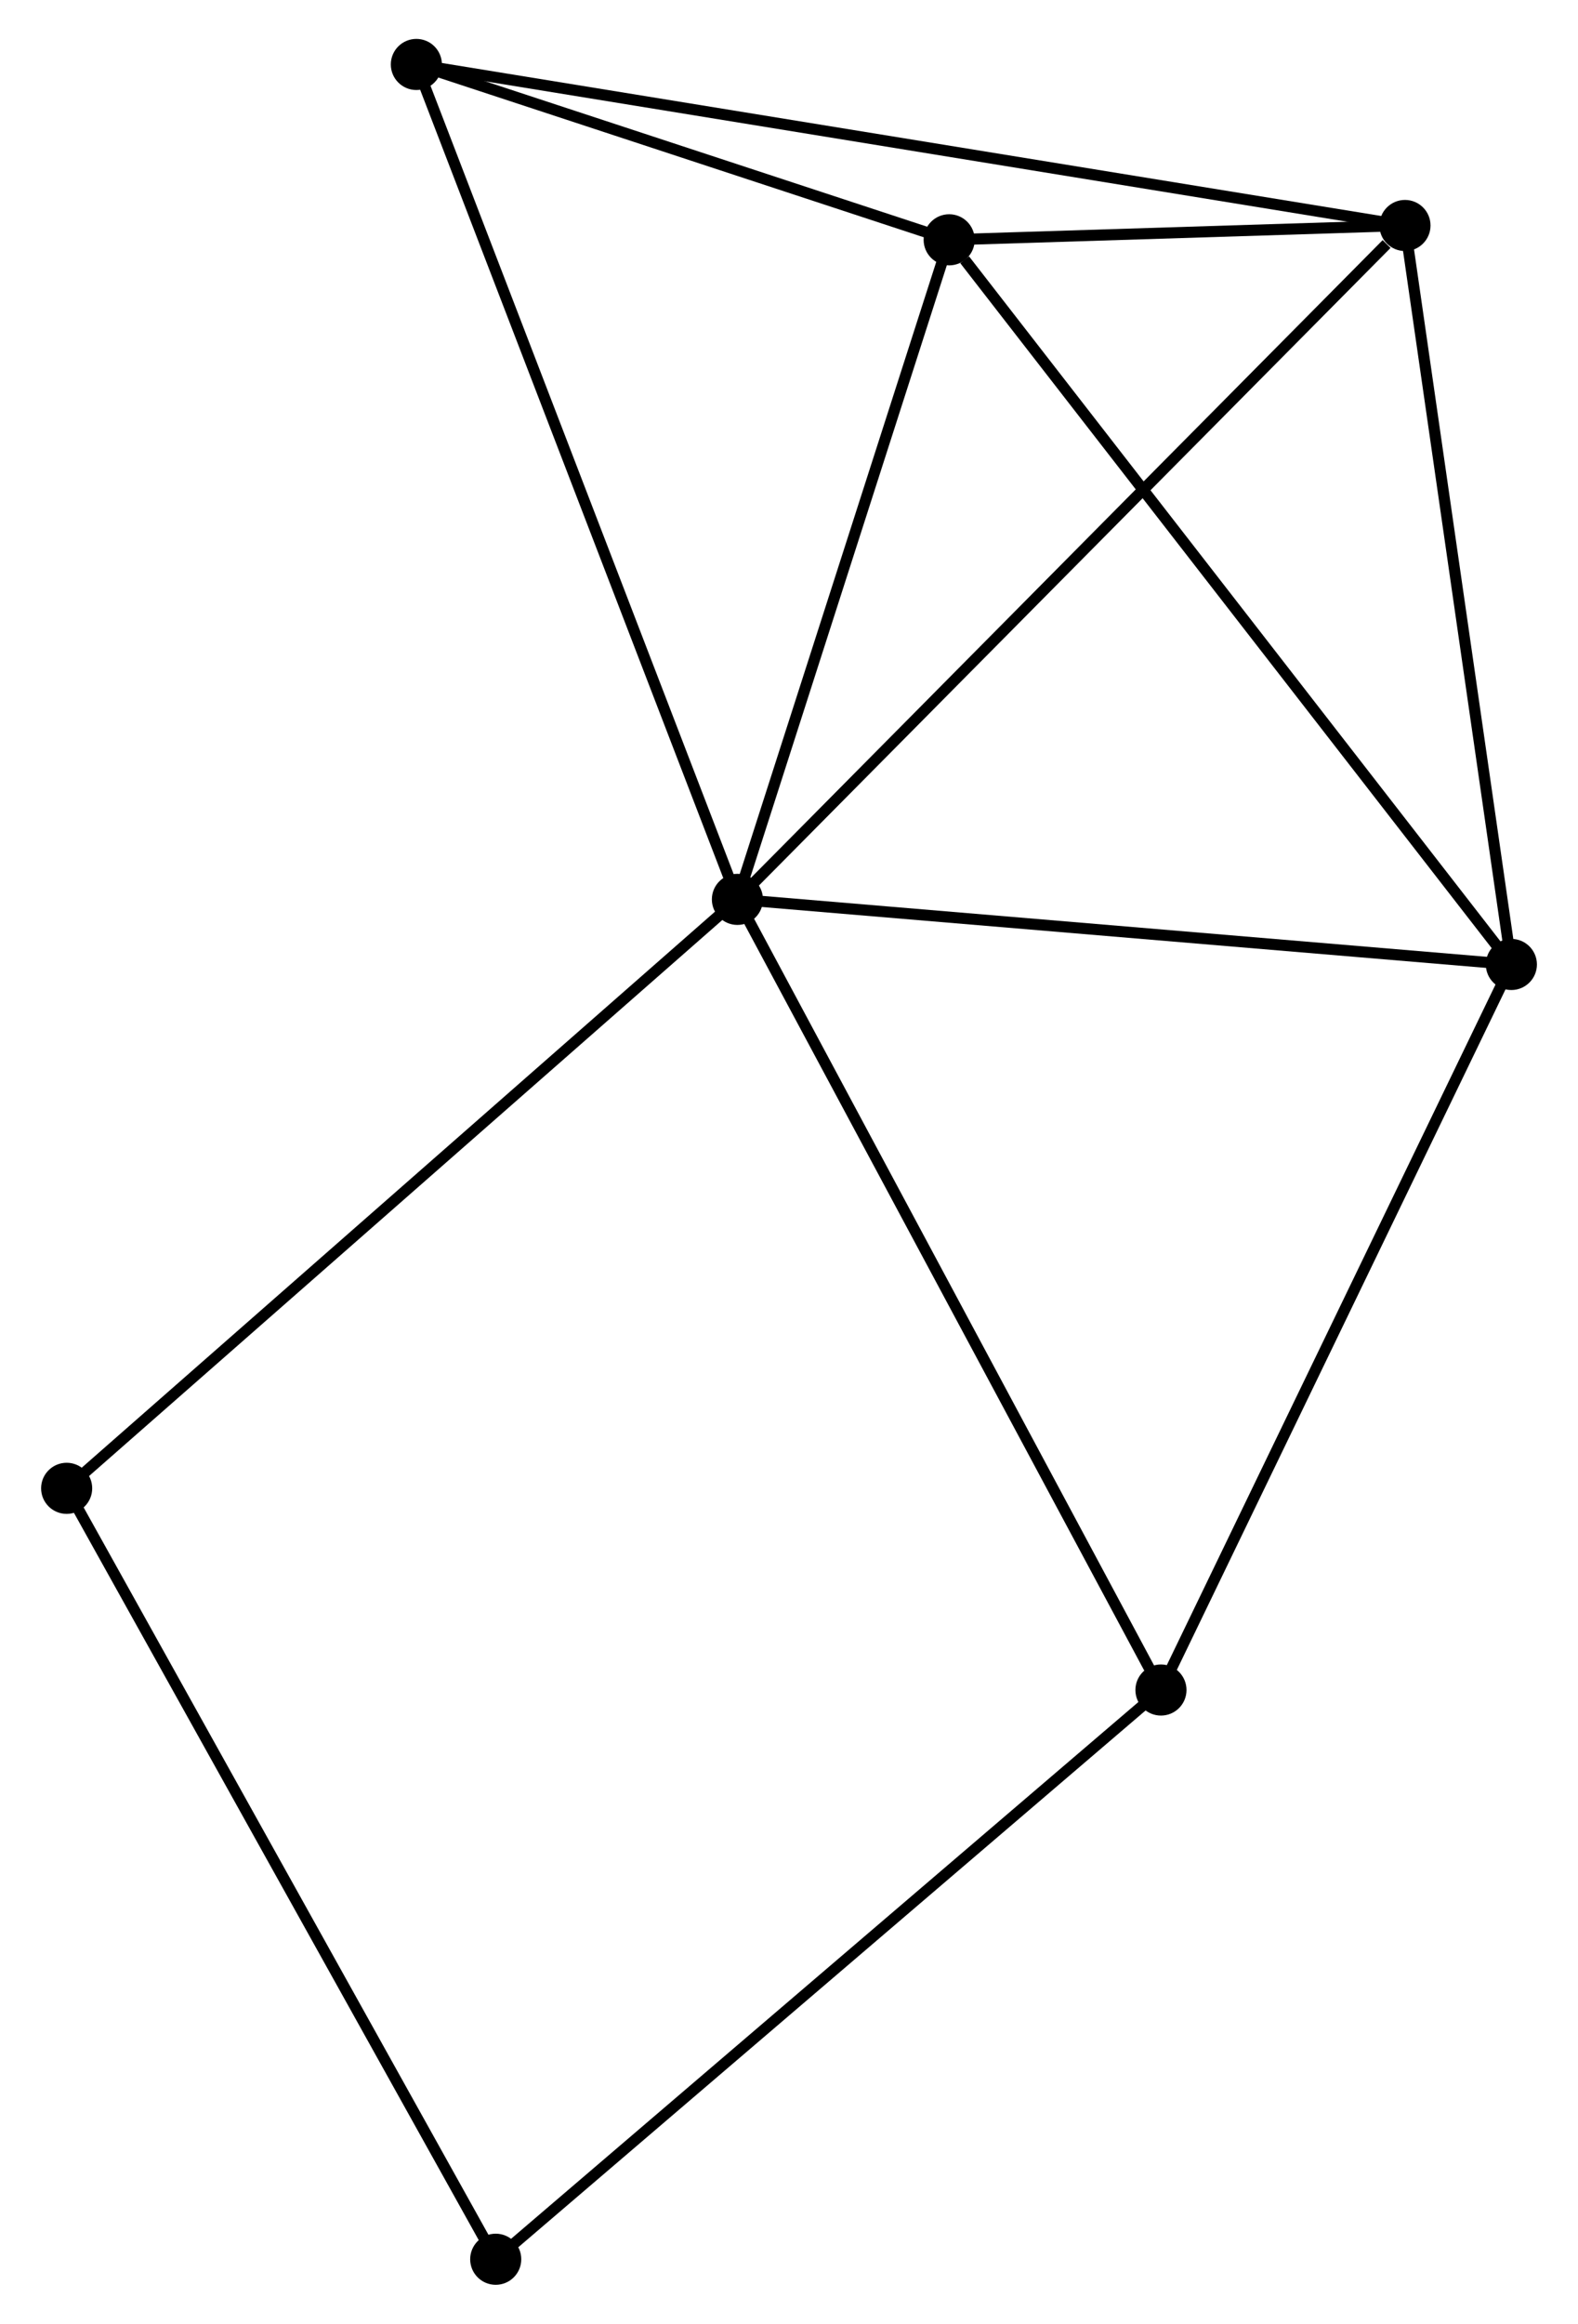 <?xml version="1.0" encoding="UTF-8" standalone="no"?>
<!DOCTYPE svg PUBLIC "-//W3C//DTD SVG 1.1//EN"
 "http://www.w3.org/Graphics/SVG/1.1/DTD/svg11.dtd">
<!-- Generated by graphviz version 2.36.0 (20140111.2315)
 -->
<!-- Title: %3 Pages: 1 -->
<svg width="142pt" height="209pt"
 viewBox="0.00 0.00 141.66 209.09" xmlns="http://www.w3.org/2000/svg" xmlns:xlink="http://www.w3.org/1999/xlink">
<g id="graph0" class="graph" transform="scale(1 1) rotate(0) translate(4 205.088)">
<title>%3</title>
<!-- 0 -->
<g id="node1" class="node"><title>0</title>
<ellipse fill="black" stroke="black" cx="62.186" cy="-124.162" rx="1.8" ry="1.8"/>
</g>
<!-- 1 -->
<g id="node2" class="node"><title>1</title>
<ellipse fill="black" stroke="black" cx="131.862" cy="-118.305" rx="1.8" ry="1.8"/>
</g>
<!-- 0&#45;&#45;1 -->
<g id="edge1" class="edge"><title>0&#45;&#45;1</title>
<path fill="none" stroke="black" d="M64.196,-123.994C74.37,-123.138 120.095,-119.294 129.976,-118.464"/>
</g>
<!-- 2 -->
<g id="node3" class="node"><title>2</title>
<ellipse fill="black" stroke="black" cx="122.284" cy="-184.798" rx="1.8" ry="1.8"/>
</g>
<!-- 0&#45;&#45;2 -->
<g id="edge2" class="edge"><title>0&#45;&#45;2</title>
<path fill="none" stroke="black" d="M63.671,-125.661C71.913,-133.977 111.966,-174.389 120.629,-183.129"/>
</g>
<!-- 3 -->
<g id="node4" class="node"><title>3</title>
<ellipse fill="black" stroke="black" cx="81.249" cy="-183.51" rx="1.8" ry="1.8"/>
</g>
<!-- 0&#45;&#45;3 -->
<g id="edge3" class="edge"><title>0&#45;&#45;3</title>
<path fill="none" stroke="black" d="M62.82,-126.137C65.714,-135.148 77.654,-172.316 80.593,-181.467"/>
</g>
<!-- 4 -->
<g id="node5" class="node"><title>4</title>
<ellipse fill="black" stroke="black" cx="33.283" cy="-199.288" rx="1.8" ry="1.8"/>
</g>
<!-- 0&#45;&#45;4 -->
<g id="edge4" class="edge"><title>0&#45;&#45;4</title>
<path fill="none" stroke="black" d="M61.471,-126.02C57.472,-136.413 37.906,-187.272 33.973,-197.495"/>
</g>
<!-- 5 -->
<g id="node6" class="node"><title>5</title>
<ellipse fill="black" stroke="black" cx="100.316" cy="-53.02" rx="1.8" ry="1.8"/>
</g>
<!-- 0&#45;&#45;5 -->
<g id="edge5" class="edge"><title>0&#45;&#45;5</title>
<path fill="none" stroke="black" d="M63.128,-122.404C68.403,-112.561 94.217,-64.399 99.406,-54.717"/>
</g>
<!-- 7 -->
<g id="node7" class="node"><title>7</title>
<ellipse fill="black" stroke="black" cx="1.8" cy="-71.168" rx="1.8" ry="1.8"/>
</g>
<!-- 0&#45;&#45;7 -->
<g id="edge6" class="edge"><title>0&#45;&#45;7</title>
<path fill="none" stroke="black" d="M60.693,-122.853C52.411,-115.584 12.167,-80.266 3.462,-72.627"/>
</g>
<!-- 1&#45;&#45;2 -->
<g id="edge7" class="edge"><title>1&#45;&#45;2</title>
<path fill="none" stroke="black" d="M131.586,-120.224C130.187,-129.933 123.901,-173.569 122.543,-182.998"/>
</g>
<!-- 1&#45;&#45;3 -->
<g id="edge8" class="edge"><title>1&#45;&#45;3</title>
<path fill="none" stroke="black" d="M130.611,-119.917C123.669,-128.86 89.938,-172.316 82.643,-181.715"/>
</g>
<!-- 1&#45;&#45;5 -->
<g id="edge9" class="edge"><title>1&#45;&#45;5</title>
<path fill="none" stroke="black" d="M130.952,-116.422C126.345,-106.888 105.643,-64.045 101.17,-54.787"/>
</g>
<!-- 2&#45;&#45;3 -->
<g id="edge10" class="edge"><title>2&#45;&#45;3</title>
<path fill="none" stroke="black" d="M120.078,-184.729C112.886,-184.503 90.188,-183.791 83.27,-183.573"/>
</g>
<!-- 2&#45;&#45;4 -->
<g id="edge11" class="edge"><title>2&#45;&#45;4</title>
<path fill="none" stroke="black" d="M120.425,-185.101C108.842,-186.986 46.685,-197.106 35.132,-198.987"/>
</g>
<!-- 3&#45;&#45;4 -->
<g id="edge12" class="edge"><title>3&#45;&#45;4</title>
<path fill="none" stroke="black" d="M79.189,-184.188C71.299,-186.783 43.068,-196.069 35.283,-198.63"/>
</g>
<!-- 6 -->
<g id="node8" class="node"><title>6</title>
<ellipse fill="black" stroke="black" cx="40.427" cy="-1.8" rx="1.8" ry="1.8"/>
</g>
<!-- 5&#45;&#45;6 -->
<g id="edge13" class="edge"><title>5&#45;&#45;6</title>
<path fill="none" stroke="black" d="M98.835,-51.754C90.621,-44.729 50.709,-10.593 42.076,-3.21"/>
</g>
<!-- 6&#45;&#45;7 -->
<g id="edge14" class="edge"><title>6&#45;&#45;7</title>
<path fill="none" stroke="black" d="M39.473,-3.515C34.175,-13.028 8.431,-59.259 2.863,-69.259"/>
</g>
</g>
</svg>
